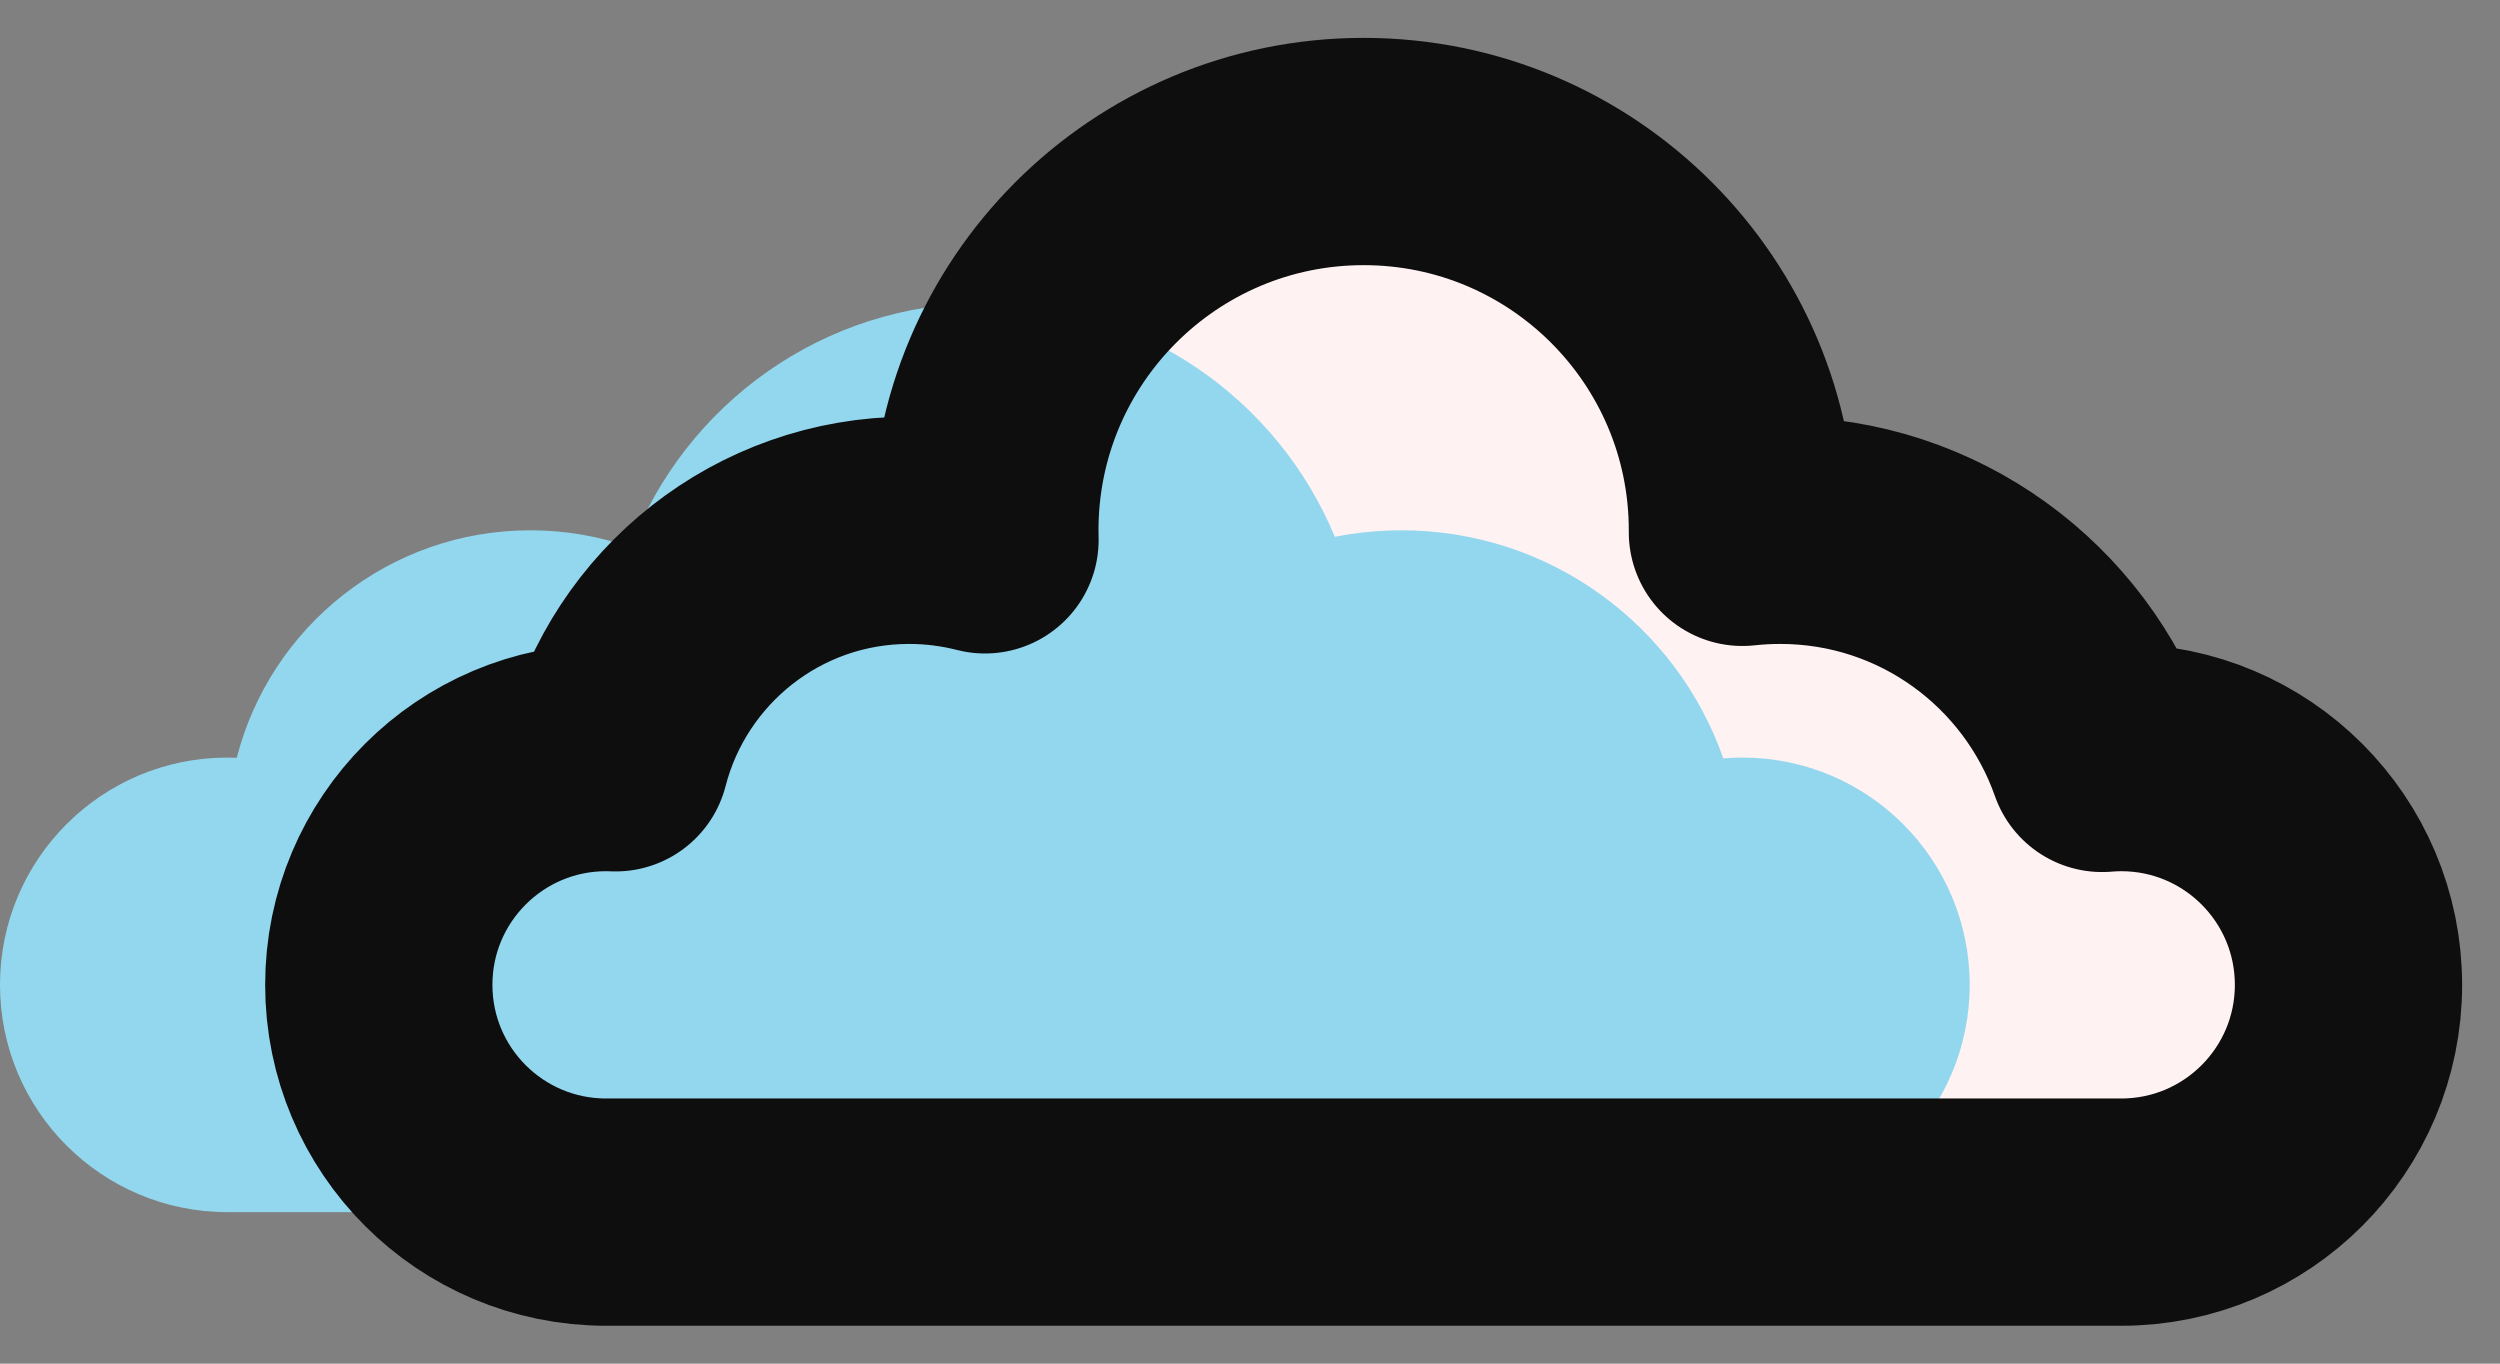 <svg width="33" height="18" viewBox="0 0 33 18" fill="none" xmlns="http://www.w3.org/2000/svg">
<rect x="0" y="0" width="33" height="18" fill="#808080" stroke="none"/>
<path d="M23 7.027L23 7C23 4.239 20.761 2 18 2C15.239 2 13 4.239 13 7C13 7.042 13.001 7.084 13.002 7.126C12.681 7.044 12.346 7 12 7C10.135 7 8.569 8.276 8.125 10.003C8.084 10.001 8.042 10 8 10C6.343 10 5 11.343 5 13C5 14.657 6.343 16 8 16H28C29.657 16 31 14.657 31 13C31 11.343 29.657 10 28 10C27.915 10 27.831 10.004 27.748 10.011C27.133 8.257 25.463 7 23.5 7C23.331 7 23.164 7.009 23 7.027Z" fill="#FFF2F3"/>
<path d="M3 16C1.343 16 0 14.657 0 13C0 11.343 1.343 10 3 10C3.042 10 3.084 10.001 3.125 10.003C3.568 8.276 5.135 7 7 7C7.464 7 7.91 7.079 8.324 7.224C9.041 5.34 10.864 4 13 4C15.083 4 16.869 5.274 17.62 7.086C17.905 7.03 18.199 7 18.5 7C20.463 7 22.133 8.257 22.748 10.011C22.831 10.004 22.915 10 23 10C24.657 10 26 11.343 26 13C26 14.657 24.657 16 23 16H3Z" fill="#93D7EE"/>
<path d="M23 7.027L23 7C23 4.239 20.761 2 18 2C15.239 2 13 4.239 13 7C13 7.042 13.001 7.084 13.002 7.126C12.681 7.044 12.346 7 12 7C10.135 7 8.569 8.276 8.125 10.003C8.084 10.001 8.042 10 8 10C6.343 10 5 11.343 5 13C5 14.657 6.343 16 8 16H28C29.657 16 31 14.657 31 13C31 11.343 29.657 10 28 10C27.915 10 27.831 10.004 27.748 10.011C27.133 8.257 25.463 7 23.5 7C23.331 7 23.164 7.009 23 7.027Z" stroke="#0E0E0F" stroke-width="3" stroke-linejoin="round"/>
</svg>
